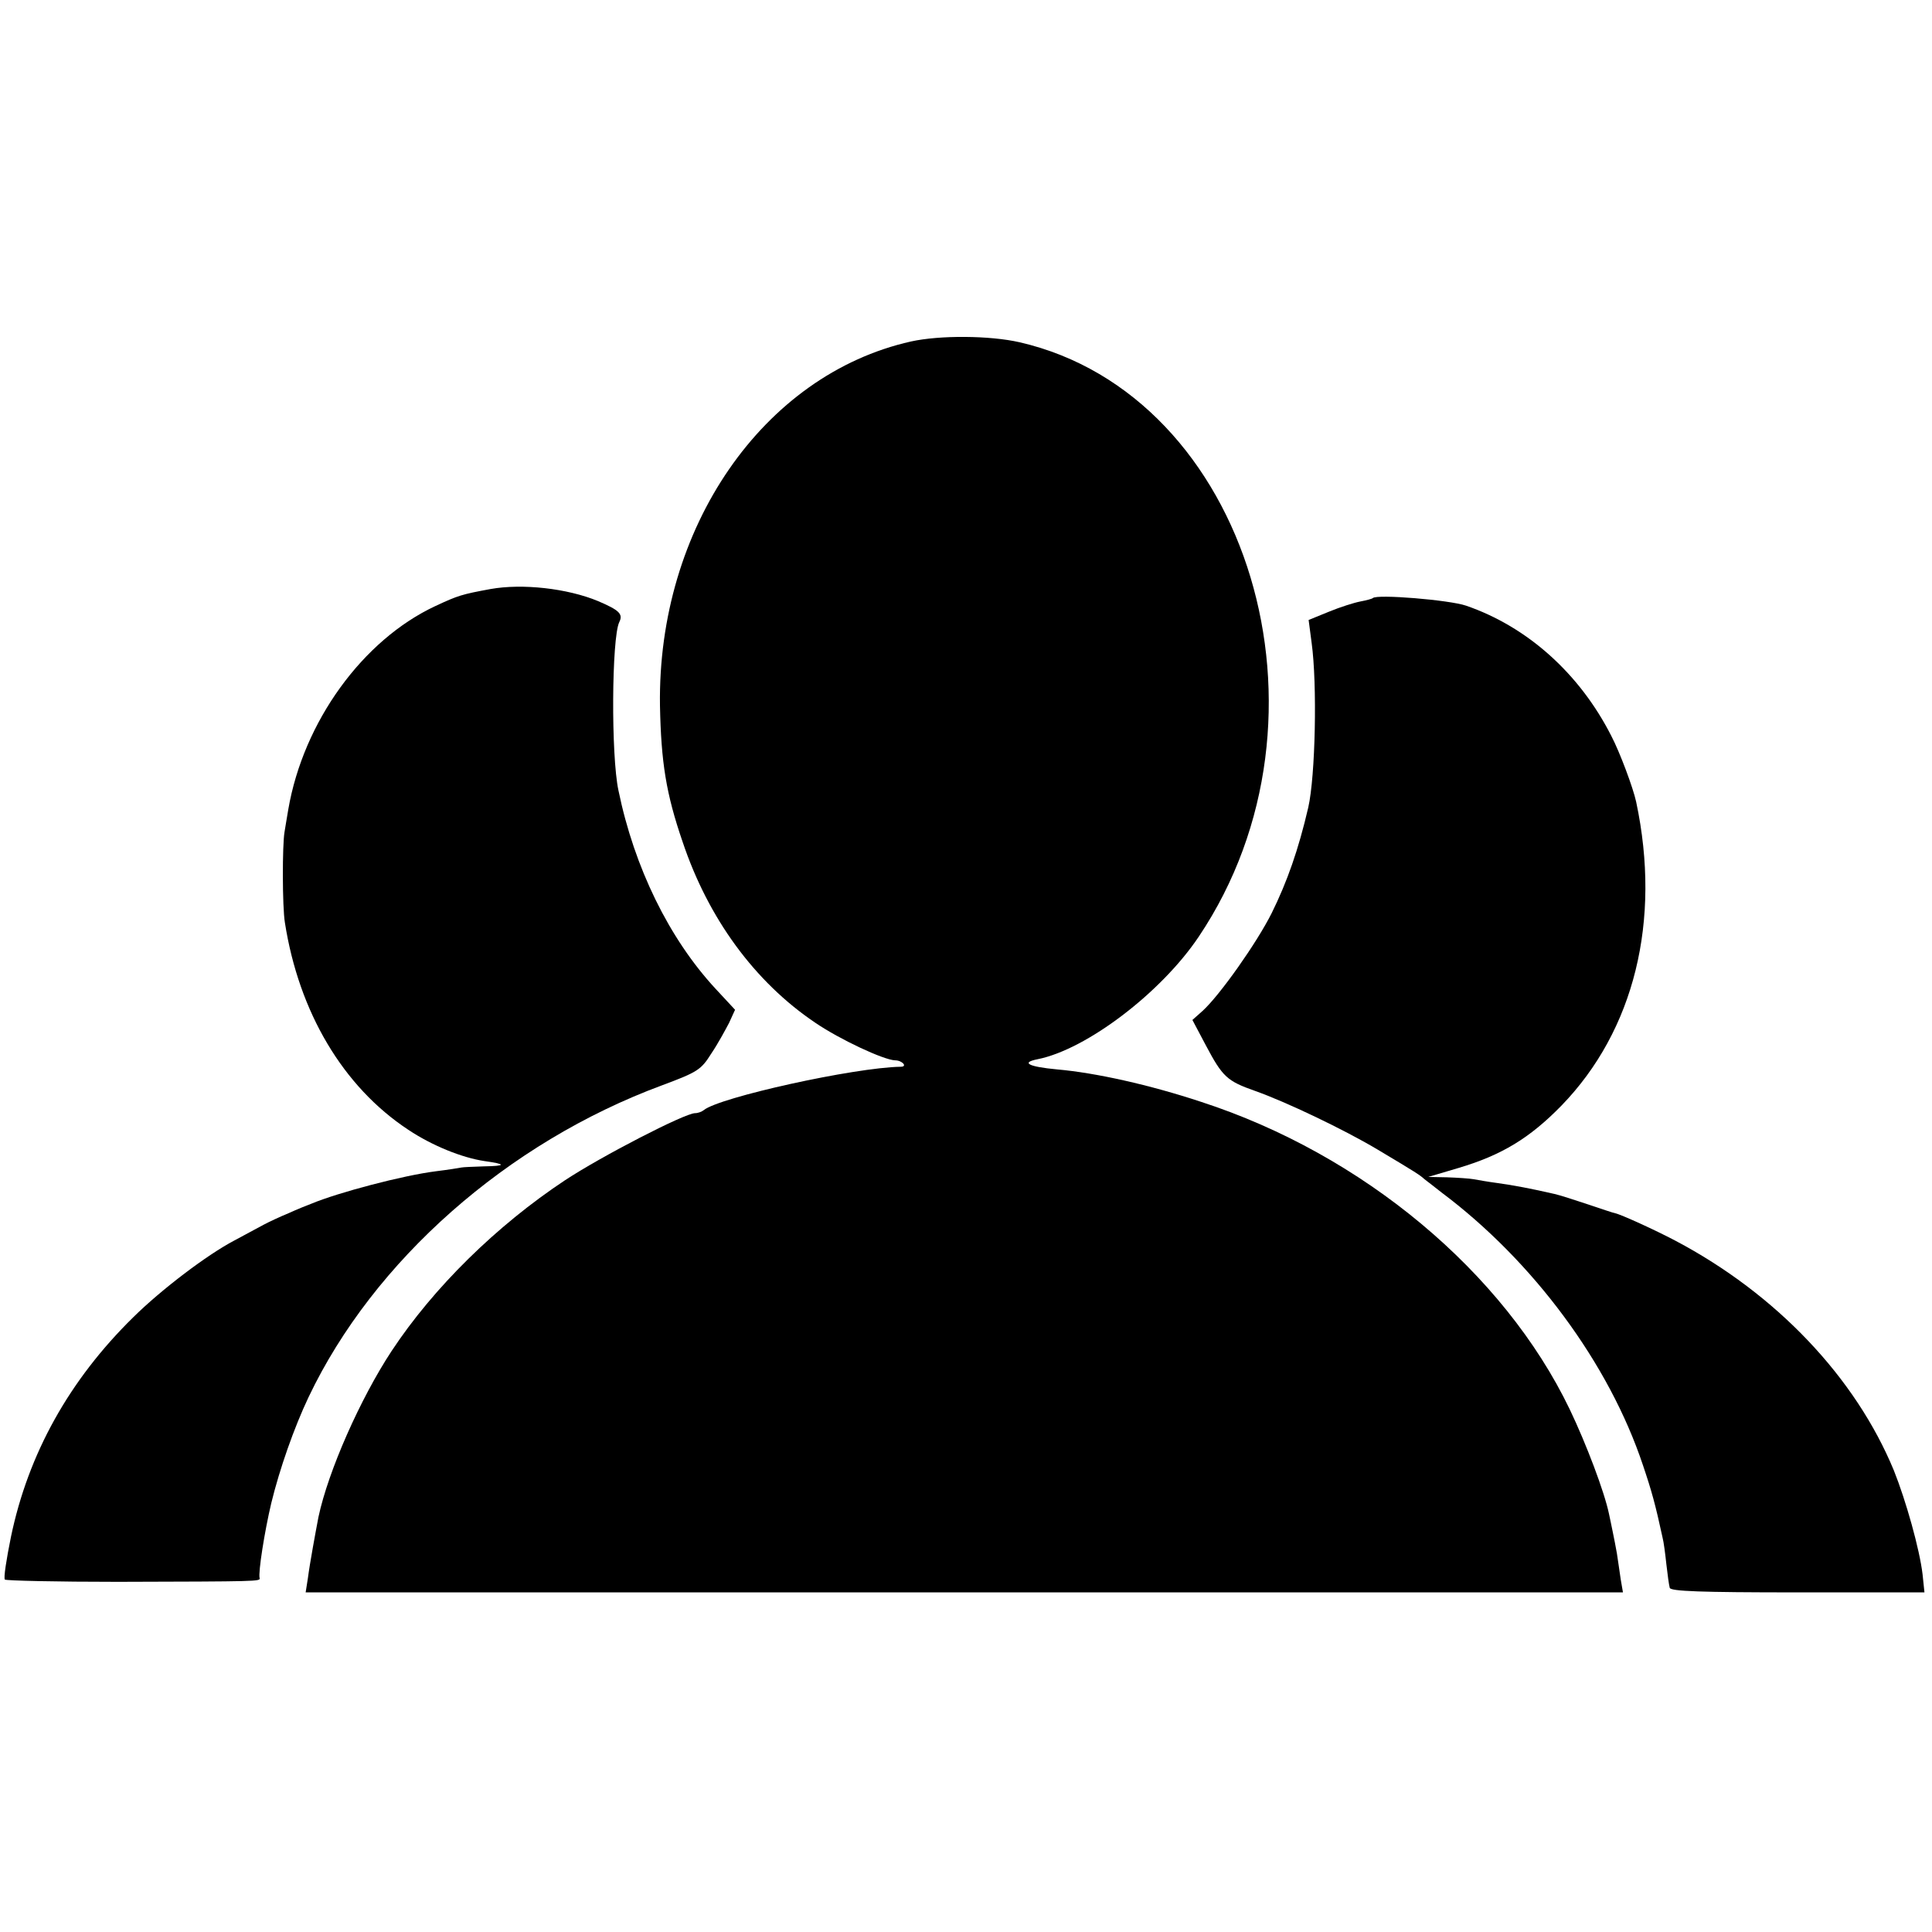 <?xml version="1.0" standalone="no"?>
<!DOCTYPE svg PUBLIC "-//W3C//DTD SVG 20010904//EN"
 "http://www.w3.org/TR/2001/REC-SVG-20010904/DTD/svg10.dtd">
<svg version="1.0" xmlns="http://www.w3.org/2000/svg"
 width="512pt" height="512pt" viewBox="0 0 512 512"
 preserveAspectRatio="xMidYMid meet">
<g transform="translate(0,512) scale(0.1,-0.1)"
fill="#000000" stroke="none">
<path d="M2414 4215 c-392 -88 -672 -494 -665 -965 3 -150 16 -233 60 -361 68
-203 191 -371 351 -479 66 -45 182 -99 212 -100 19 0 34 -17 15 -17 -123 -2
-481 -81 -522 -115 -5 -4 -15 -8 -23 -8 -27 0 -248 -114 -345 -178 -181 -120
-348 -284 -459 -452 -83 -126 -168 -318 -194 -440 -8 -42 -23 -123 -28 -162
l-6 -38 1746 0 1745 0 -6 35 c-3 19 -7 50 -10 68 -3 17 -8 43 -11 57 -3 14 -7
35 -10 48 -12 58 -60 185 -104 277 -175 364 -549 676 -977 815 -136 45 -279
77 -382 86 -75 7 -97 18 -51 27 130 26 328 177 427 325 390 581 133 1435 -475
1575 -79 18 -211 19 -288 2z"/>
<path d="M1300 3559 c-76 -14 -86 -17 -146 -45 -193 -90 -350 -307 -390 -539
-4 -22 -8 -49 -10 -60 -6 -34 -6 -198 1 -240 37 -237 154 -435 327 -549 63
-42 142 -74 202 -83 58 -8 58 -13 -2 -14 -29 -1 -55 -2 -59 -3 -5 -1 -35 -6
-68 -10 -87 -11 -258 -56 -330 -86 -11 -4 -38 -15 -60 -25 -22 -9 -52 -23 -67
-31 -15 -8 -50 -27 -78 -42 -72 -38 -192 -129 -267 -203 -169 -166 -278 -361
-324 -582 -12 -59 -20 -110 -16 -113 3 -3 138 -6 299 -6 376 1 378 1 376 10
-4 15 13 123 31 199 22 90 60 199 99 281 172 361 526 674 937 826 94 35 103
41 130 84 17 25 37 62 47 81 l16 35 -52 56 c-123 133 -215 321 -257 525 -20
93 -18 404 2 446 11 22 0 32 -56 56 -82 34 -201 47 -285 32z"/>
<path d="M3638 3535 c-2 -2 -17 -6 -33 -9 -16 -3 -54 -15 -83 -27 l-54 -22 8
-61 c15 -109 10 -353 -9 -436 -26 -112 -56 -197 -97 -280 -39 -78 -137 -217
-183 -259 l-27 -24 36 -68 c44 -83 56 -94 130 -120 82 -29 235 -102 324 -155
104 -62 113 -68 125 -79 7 -5 27 -21 45 -35 243 -182 444 -453 534 -723 23
-68 33 -104 52 -192 3 -11 7 -42 10 -70 3 -27 7 -56 9 -63 3 -9 80 -12 340
-12 l335 0 -5 48 c-8 67 -44 195 -76 275 -102 247 -312 468 -579 609 -55 29
-143 69 -160 73 -3 0 -35 11 -71 23 -36 12 -76 25 -90 28 -56 13 -113 24 -152
29 -23 3 -51 8 -62 10 -11 2 -42 4 -70 5 l-50 1 81 24 c114 34 188 79 272 165
193 199 265 490 198 805 -8 37 -43 131 -66 175 -84 165 -222 289 -385 345 -44
15 -236 31 -247 20z"/>
</g>
</svg>
